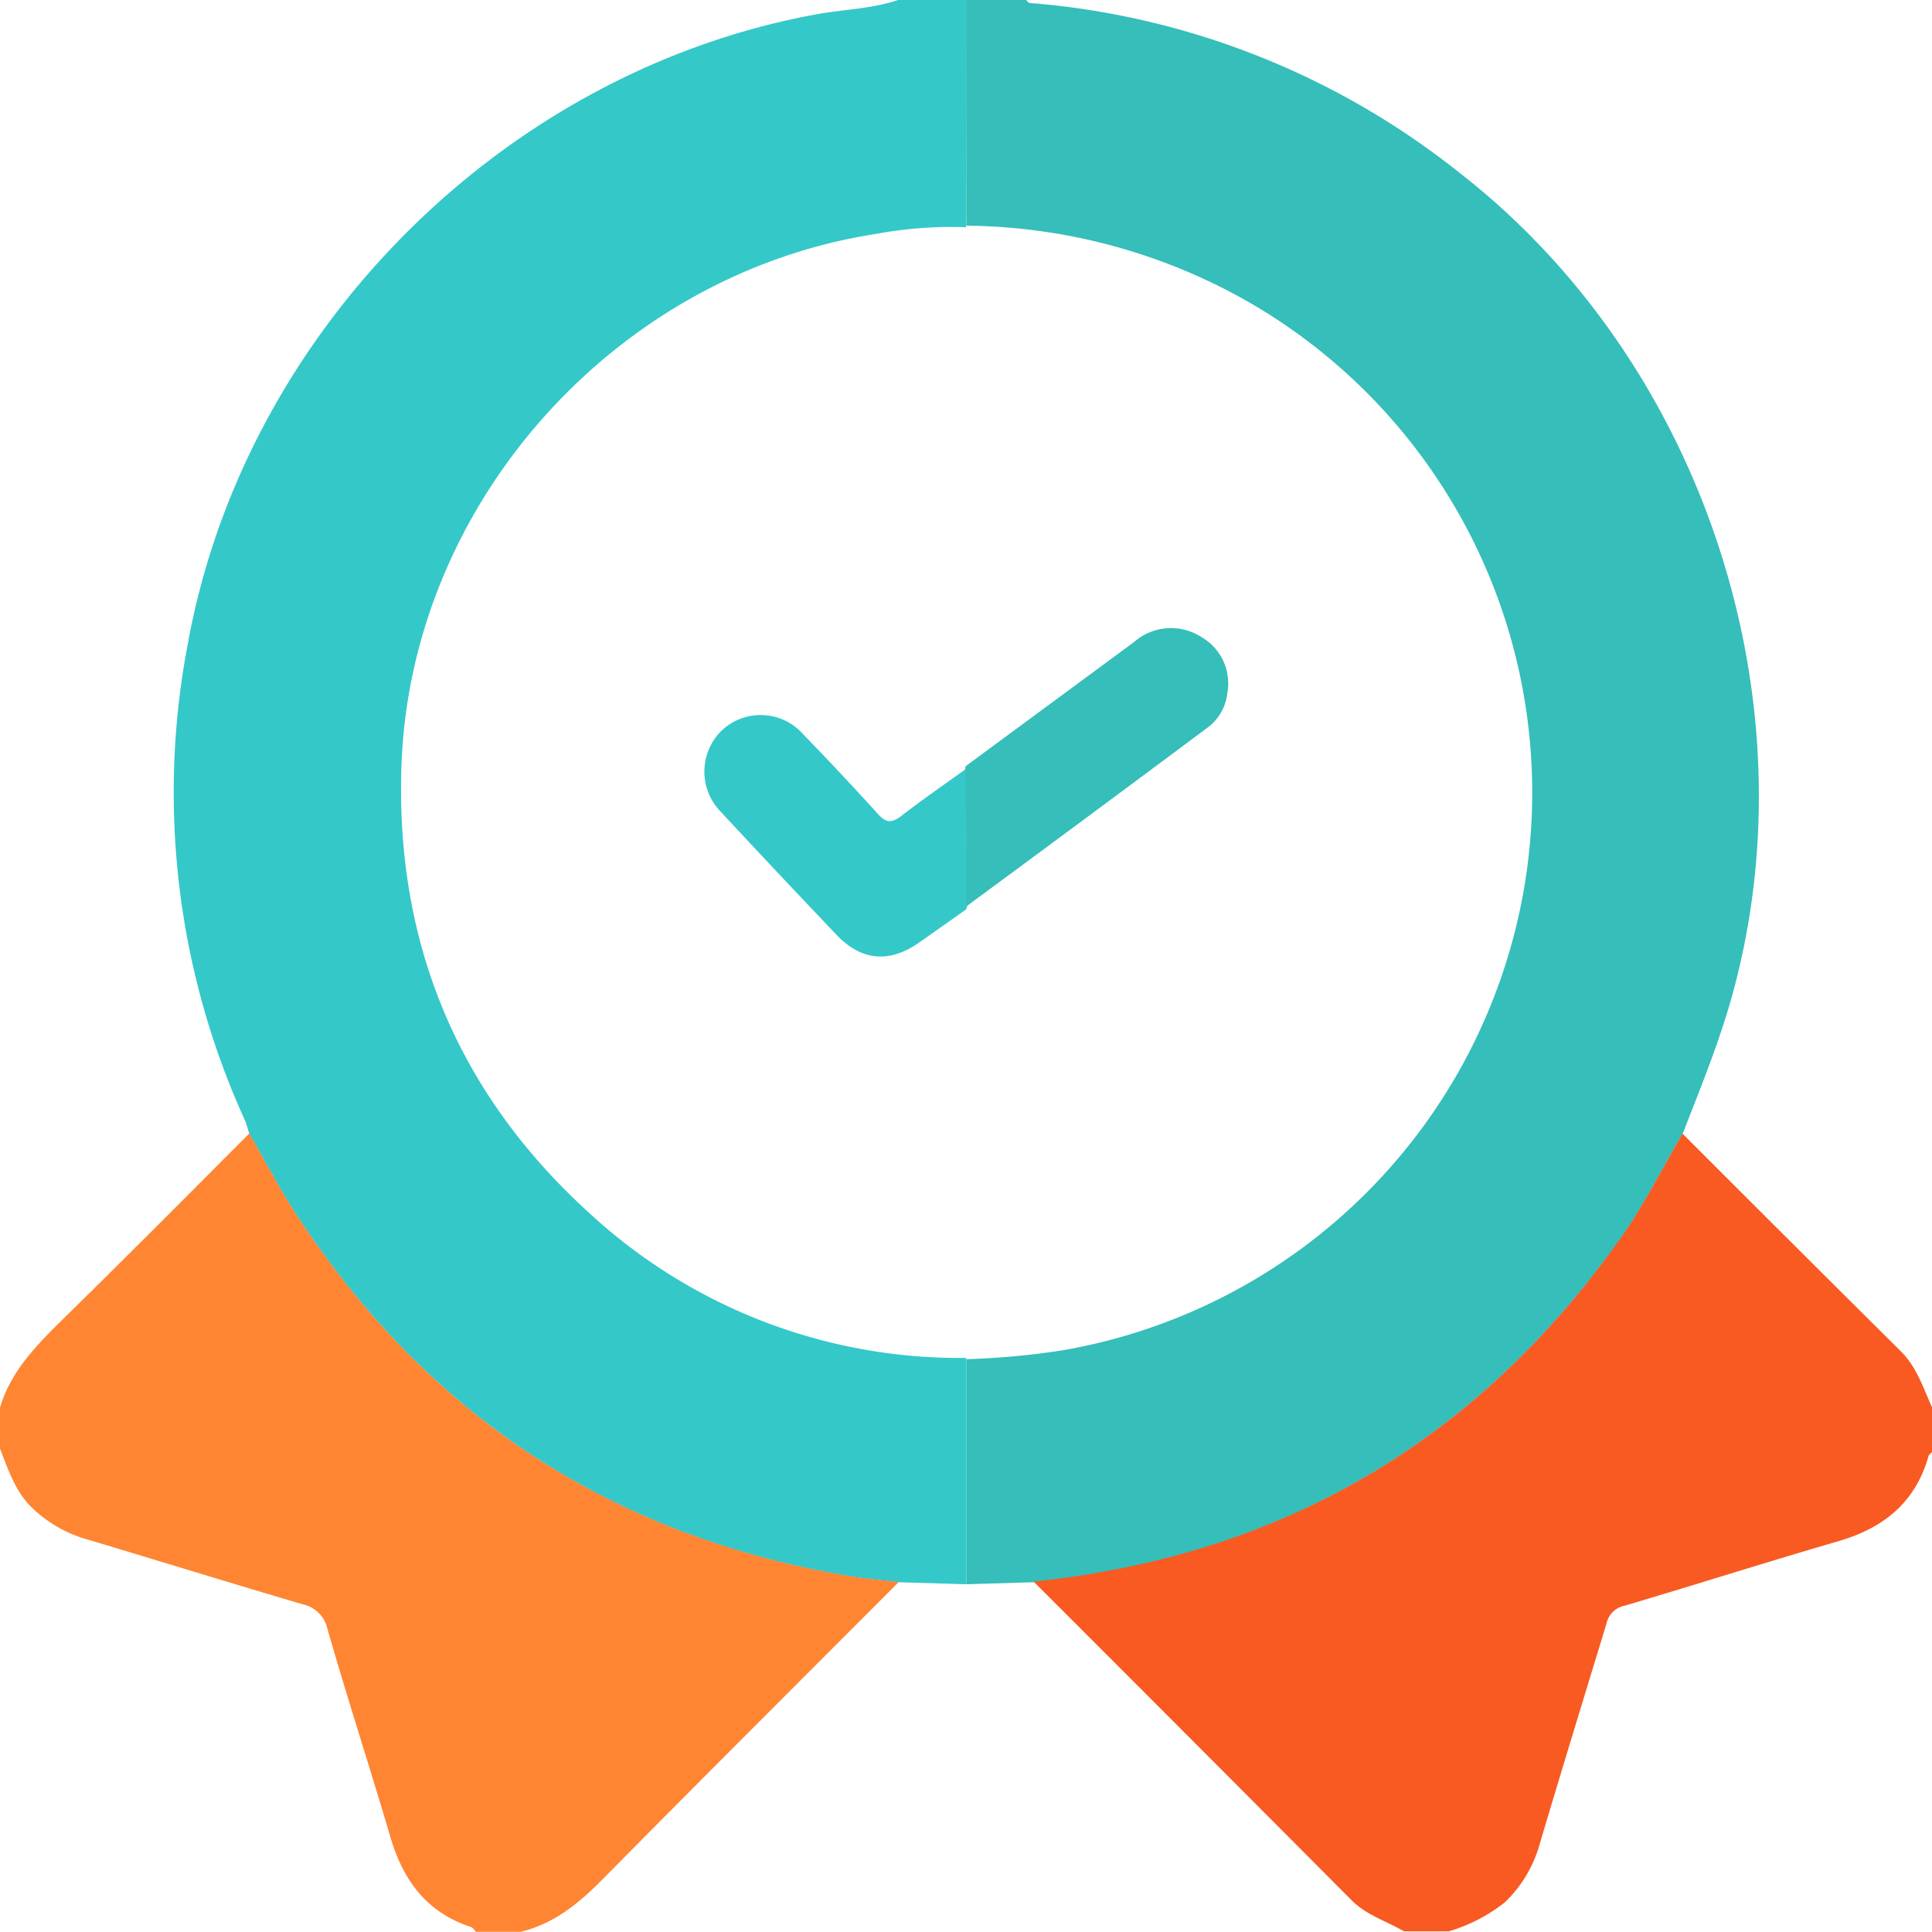 <svg xmlns="http://www.w3.org/2000/svg" viewBox="0 0 172.51 172.51"><defs><style>.cls-1{fill:#35beba;}.cls-2{fill:#34c8c9;}.cls-3{fill:#ff8533;}.cls-4{fill:#f85a22;}</style></defs><g id="Layer_2" data-name="Layer 2"><g id="Layer_1-2" data-name="Layer 1"><path class="cls-1" d="M86.26,0h5.39c.14.32.44.28.71.3a70.49,70.49,0,0,1,38,15.16c21.83,17,31.76,47.36,24.16,73.95-1.15,4-2.75,7.91-4.27,11.82-1.91,3.22-3.56,6.6-5.75,9.65q-19.29,26.93-52.22,30.4l-6,.18q0-10.05,0-20.1a67,67,0,0,0,8.71-.81,50.54,50.54,0,0,0,16.66-93.49,51.76,51.76,0,0,0-25.37-6.91Q86.26,10.09,86.26,0Z"/><path class="cls-2" d="M86.27,121.36q0,10,0,20.1l-6-.18c-1.51-.18-3-.3-4.51-.55Q44,135.38,26.38,108.35c-1.49-2.3-2.75-4.74-4.12-7.12-.14-.42-.24-.86-.42-1.26a70.6,70.6,0,0,1-5.05-42.59C21.89,29.46,45.06,6.3,73,1.26,75.38.83,77.85.79,80.19,0h6.07q0,10.08,0,20.15l0,.14a36.65,36.65,0,0,0-8,.59c-23.28,3.58-41.57,24-42.41,47.43-.57,15.84,5,29.28,16.7,39.94a48.72,48.72,0,0,0,33.74,13Z"/><path class="cls-3" d="M0,125.68c.91-3.06,3-5.29,5.19-7.47,5.73-5.61,11.39-11.31,17.07-17,1.37,2.38,2.63,4.82,4.12,7.12q17.55,27,49.36,32.38c1.49.25,3,.37,4.51.55-8.84,8.86-17.71,17.7-26.51,26.61-2.09,2.11-4.29,3.91-7.24,4.62h-4c-.15-.15-.27-.37-.45-.43-4-1.3-6.11-4.24-7.23-8.16C33,157.73,31,151.6,29.23,145.42a2.87,2.87,0,0,0-2.2-2.17c-6.39-1.88-12.75-3.85-19.13-5.76a11.65,11.65,0,0,1-5.18-3c-1.41-1.45-2-3.32-2.72-5.13Z"/><path class="cls-4" d="M150.24,101.23Q160,111,169.73,120.66c1.42,1.41,2,3.27,2.78,5v4c-.11.12-.27.22-.31.35-1.16,4.13-4,6.42-8,7.59-6.39,1.86-12.74,3.88-19.12,5.77a2.07,2.07,0,0,0-1.64,1.62c-2,6.55-4,13.07-5.94,19.6a11.48,11.48,0,0,1-3.14,5.28,14.83,14.83,0,0,1-5,2.58h-4c-1.57-.92-3.35-1.44-4.68-2.78q-14.18-14.25-28.39-28.45,33-3.43,52.22-30.4C146.68,107.83,148.33,104.45,150.24,101.23Z"/><path class="cls-2" d="M86.24,81.22l-4.11,2.9C79.48,86,77,85.84,74.75,83.53q-5.22-5.48-10.35-11a5.13,5.13,0,0,1,0-7.26,5.06,5.06,0,0,1,7.35.33c2.27,2.33,4.49,4.71,6.67,7.11.66.72,1.14.82,2,.19,1.9-1.47,3.88-2.84,5.83-4.24q.06,6.14.11,12.29A1.59,1.59,0,0,1,86.24,81.22Z"/><path class="cls-1" d="M86.3,80.92q0-6.15-.11-12.29c0-.08,0-.17.08-.25l15-11.06a5,5,0,0,1,6-.44,4.77,4.77,0,0,1,2.32,5A4.42,4.42,0,0,1,107.78,65Q97.06,73,86.3,80.92Z"/></g></g></svg>